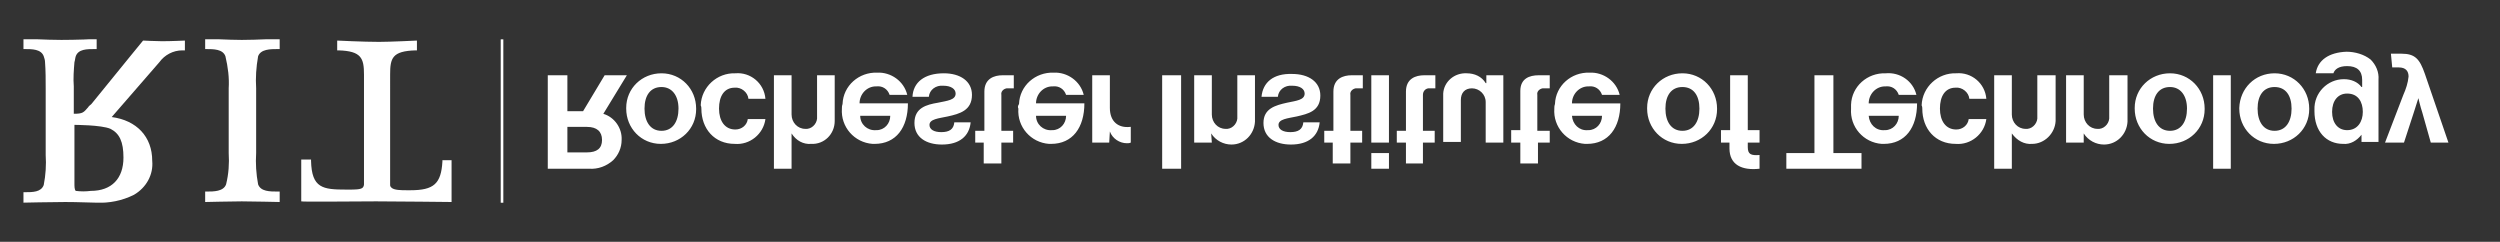 <svg id="Layer_1" xmlns="http://www.w3.org/2000/svg" xmlns:xlink="http://www.w3.org/1999/xlink" viewBox="0 0 382.5 37"><rect x="0" y="0" width="382.5" height="37" fill="#333333" stroke="none"/><style>.st0{fill:#fff}</style><symbol id="icon-idbar-rit-logo-rit" viewBox="-32.8 -12.5 65.5 25"><path class="st0" d="M2.8-4.9V5c-.1 1.6 0 3.2.3 4.9C3.5 11 5 11 6.1 11h.3v1.6s-3.5-.2-5.8-.2c-2 0-5.6.2-5.6.2V11h.1c1.2 0 2.6 0 3-1.1.4-1.7.6-3.3.5-4.9v-9.9c.1-1.6 0-3.2-.4-4.8-.4-1.1-1.9-1.1-3-1.1H-5v-1.6s4.2.1 5.6.1 5.8-.1 5.8-.1v1.6h-.3c-1.2 0-2.6 0-3 1.1-.3 1.6-.4 3.2-.3 4.8zm18.4-7.4c2.7 0 11.6-.1 11.6-.1V-6h-1.5v-.2c-.2-3.4-1.3-4.4-4.9-4.4h-.5c-.9 0-2 0-2.4.4-.1.1-.2.2-.2.4V7.1c0 2.5.3 3.6 3.9 3.7h.2v1.5s-4.1-.2-5.8-.2c-2.4 0-6.4.2-6.4.2v-1.5h.2c3.5-.1 3.9-1.2 3.9-3.7V-9.7c0-.2-.1-.4-.2-.5-.3-.3-1.2-.3-2.1-.3h-.4c-3.6 0-5.3.2-5.4 4.4v.2H9.7v-6.4c0-.1 8.8 0 11.5 0zM-8.1 10.8v1.5s-2.1-.1-3.5-.1c-.9 0-2.9.1-2.9.1l-1.8-2.2-6.1-7.5c-.2-.2-.4-.3-.5-.5-.7-.8-.8-1-2.2-1v4.2c-.1 1.2 0 2.5.1 3.7.1.3.1.6.2.9.4 1.1 1.7 1.1 2.9 1.1h.3v1.6c0-.1-3.4-.2-5.4-.2-2.3 0-5.8.2-5.8.2V11h.2c1.1 0 2.5 0 2.9-1.1.1-.3.2-.6.2-.9.1-1.3.1-2.7.1-4V-5.2c.1-1.5 0-3.1-.3-4.6-.4-1.1-1.7-1.1-2.9-1.1h-.3v-1.6s4.5.1 6.5.1 3.9-.1 4.7-.1c2-.1 4 .3 5.8 1.2 1.9 1.1 3 3.1 2.8 5.2 0 3.7-2.4 6.2-6.2 6.7L-12 9c.8 1.1 2.1 1.8 3.5 1.8h.4zm-11.4-12c1.4-.7 2-2 2-4.4 0-3.2-1.8-5.1-5-5.1-.8-.1-1.5-.1-2.3 0-.2.2-.2.7-.2 1.1v9s4.1 0 5.5-.6z"/></symbol><symbol id="icon-idbar-rit-logo-text" viewBox="-149 -12.5 298.1 25"><path class="st0" d="M-149-12.5h.4v25h-.4zM-133.1 7h3.4l-3.6-5.9c1.7-.5 2.9-2.2 2.8-4 0-1.2-.5-2.3-1.3-3.1-1-.9-2.3-1.4-3.7-1.3h-6.3V7h3V1.5h2.4l3.3 5.5zm-5.7-11.8h3c1.5 0 2.3.6 2.3 1.9s-.8 2-2.3 2h-3v-3.9zm9 6.7V2c0 3 2.4 5.3 5.4 5.3s5.3-2.4 5.3-5.4v-.1c0-3-2.4-5.3-5.4-5.3s-5.3 2.4-5.3 5.4m8 0c0 2-1 3.3-2.6 3.3-1.7 0-2.6-1.3-2.6-3.3s.9-3.4 2.6-3.4 2.6 1.4 2.6 3.4m3.5 0c0 .1 0 .3-.1.5.1 2.8 2.5 5 5.3 4.9 2.3.2 4.4-1.5 4.6-3.9h-2.6c-.1 1-1.1 1.8-2.1 1.7-1.6 0-2.4-1.3-2.4-3.2s.9-3.2 2.5-3.2c1 0 1.8.7 1.9 1.6h2.7c-.3-2.3-2.4-4-4.7-3.8-3.1 0-5.1 2.3-5.1 5.4m13.8-9.2h-2.7V7h2.7V1c0-1.2.9-2.2 2.1-2.2h.3c.9.1 1.6 1 1.5 1.9V7h2.7V0c0-2-1.6-3.6-3.6-3.5-1.2-.1-2.3.5-3 1.6v-5.4zm7.7 9.2c0 .2 0 .4.1.7.1 2.8 2.5 4.9 5.3 4.8 2.1.1 4.1-1.3 4.6-3.4h-2.7c-.3.9-1.1 1.4-2 1.3h-.1c-1.4 0-2.5-1.2-2.5-2.6h7.4c0-3.7-1.8-6.2-5.1-6.2h-.3c-2.8.2-4.9 2.6-4.7 5.4M-94 .8s0-.1 0 0c0-1.3 1.1-2.3 2.4-2.2h.1c1.2 0 2.1 1 2.1 2.2H-94m8 2.9c.1 2.2 1.8 3.6 4.8 3.6 2.5 0 4.3-1.2 4.3-3.3 0-2.4-1.9-2.9-3.7-3.3-1.4-.3-2.8-.4-2.8-1.3 0-.7.7-1.1 1.8-1.1 1.2 0 1.9.4 2 1.5h2.5c-.2-2.1-1.7-3.4-4.4-3.4-2.4 0-4.2 1.1-4.2 3.3 0 2.3 1.8 2.8 3.6 3.1 1.4.3 2.7.4 2.7 1.4 0 .7-.7 1.2-1.9 1.2-1.1.1-2.1-.6-2.2-1.7H-86m9.6-7v1.8h1.4v6c0 2 1.5 2.5 2.8 2.5h1.7V5h-1.1c-.5-.1-.9-.5-.8-1v-5.5h1.8v-1.8h-1.8v-3.2h-2.7v3.2h-1.4.1zm6.6 5.2c-.1.2-.1.4.1.7.1 2.8 2.5 4.9 5.3 4.8 2.1.1 4.1-1.3 4.6-3.4h-2.7c-.3.9-1.1 1.4-2 1.3h-.1c-1.4 0-2.5-1.2-2.5-2.6h7.4c0-3.7-1.8-6.2-5.1-6.2h-.3c-2.8.2-4.9 2.6-4.7 5.4m2.7-1.1s0-.1 0 0c0-1.3 1.1-2.3 2.4-2.2h.1c1.2 0 2.1 1 2.1 2.2h-4.6m11.2-4.1h-2.6V7h2.7V2c0-2.1 1.3-3.1 3.1-2.9h.1v-2.4c-.2-.1-.4-.1-.6-.1-1.1 0-2.2.7-2.6 1.8l-.1-1.7zm8.1-4h2.9V7h-2.9zm7.6 4h-2.7V7h2.7V1c0-1.2.9-2.2 2.1-2.2h.3c.9.1 1.6 1 1.5 1.9V7h2.7V-.1c-.1-1.9-1.6-3.5-3.6-3.5-1.2 0-2.4.6-3.1 1.7l.1-1.4zm7.6 7c.2 2.2 1.8 3.6 4.7 3.5 2.5 0 4.3-1.2 4.3-3.3 0-2.4-1.9-2.8-3.6-3.2C-28.6.4-30 .3-30-.6c0-.7.7-1.1 1.8-1.1 1.2 0 1.9.4 2 1.5h2.5c-.2-2.1-1.7-3.4-4.4-3.4-2.4 0-4.2 1.1-4.2 3.3s1.8 2.7 3.6 3.1c1.4.3 2.7.4 2.7 1.4 0 .7-.7 1.2-1.9 1.2-1.1.1-2.1-.6-2.2-1.7h-2.5m9.6-7v1.8h1.4v6c0 2 1.5 2.5 2.8 2.5h1.7V5h-1.1c-.5-.1-.9-.5-.8-1v-5.5h1.8v-1.8H-19v-3.2h-2.7v3.2H-23zm7.2-1.6h2.7v-2.4h-2.7v2.4zm0 11.9h2.7V-3.3h-2.7V7zm3.9-8.5h1.4v6c0 2 1.5 2.5 2.8 2.5H-6V5h-1.1c-.5-.1-.8-.5-.8-1v-5.5h1.8v-1.8h-1.8v-3.2h-2.6v3.2h-1.4v1.8zM4.4 7V-3.3H1.7v6.2C1.7 4.1.7 5-.4 5s-1.7-.7-1.7-1.8v-6.4h-2.7v7.4c.1 1.8 1.7 3.2 3.6 3.1 1.2 0 2.3-.5 2.9-1.5h.1V7h2.6zm1.2-8.4H7v6C7 6.5 8.4 7 9.8 7h1.7V5h-1.1c-.5-.1-.9-.5-.8-1v-5.5h1.9v-1.8H9.7v-3.2H7v3.2H5.6v1.9zm6.6 3.3c0 .2 0 .4.1.7.1 2.8 2.5 4.9 5.3 4.8 2.1.1 4.1-1.3 4.6-3.4h-2.7c-.3.9-1.1 1.4-2 1.3h-.1c-1.4 0-2.5-1.2-2.5-2.6h7.4c0-3.7-1.8-6.2-5.1-6.2h-.3c-2.8.2-4.9 2.6-4.7 5.4M14.9.8s0-.1 0 0C15-.5 16-1.5 17.3-1.4h.1c1.2 0 2.1 1 2.1 2.2h-4.6m11.5 1.1V2c0 3 2.4 5.3 5.4 5.3s5.3-2.4 5.3-5.4v-.1c0-3-2.4-5.3-5.4-5.3s-5.3 2.4-5.3 5.4m8 0c0 2-.9 3.3-2.6 3.3-1.7 0-2.6-1.3-2.6-3.3s.9-3.4 2.6-3.4c1.7 0 2.6 1.4 2.6 3.4m3.3-5.2v1.9h1.4V7h2.7v-8.4h1.8v-1.9h-1.8V-4c0-1.1.5-1.3 1.8-1.2v-2.1c-2.7-.3-4.6.6-4.6 3.1v.9h-1.3zm10-1.6H52V7h2.9V-4.9h4.3v-2.4H47.7zm9.9 6.8v.6c.1 2.8 2.5 4.9 5.3 4.8 2.2.2 4.2-1.2 4.7-3.3h-2.7c-.3.9-1.1 1.4-2 1.3h-.1c-1.4 0-2.5-1.2-2.5-2.6h7.4c0-3.7-1.8-6.2-5.1-6.2h-.3c-2.8.2-4.9 2.6-4.7 5.4M60.3.8s0-.1 0 0c.1-1.3 1.1-2.3 2.4-2.2h.1c1.2 0 2.1 1 2.1 2.2h-4.6m8.2 1.1c0 .1 0 .3-.1.5.1 2.8 2.5 5 5.3 4.9 2.3.2 4.4-1.5 4.6-3.9h-2.6c-.1 1-1.1 1.8-2.1 1.7-1.6 0-2.4-1.3-2.4-3.2s.9-3.2 2.5-3.2c1 0 1.8.7 1.9 1.6h2.7c-.3-2.3-2.4-4-4.7-3.8-3.1 0-5.1 2.3-5.1 5.4m13.7-3.8v-5.4h-2.7V7h2.7V1c0-1.2.9-2.2 2.1-2.2h.3c.9.1 1.6 1 1.5 1.9V7h2.8V0c-.1-1.9-1.7-3.5-3.6-3.5-1.2-.1-2.3.5-3.1 1.6zm11-1.4h-2.7V7h2.7V1c0-1.2.9-2.2 2.1-2.2h.3c.9.1 1.6 1 1.5 1.9V7h2.8V-.1c-.1-1.9-1.6-3.5-3.6-3.5-1.2 0-2.4.6-3.1 1.7v-1.4zm7.8 5.2V2c0 3 2.4 5.3 5.4 5.3s5.3-2.4 5.3-5.4v-.1c0-3-2.4-5.3-5.4-5.3S101-1.1 101 1.9m8 0c0 2-1 3.3-2.6 3.3-1.7 0-2.6-1.3-2.6-3.3s.9-3.4 2.6-3.4S109-.1 109 1.9m4-9.2h2.7V7H113zm4 9.2V2c.1 3 2.4 5.3 5.4 5.3s5.3-2.4 5.3-5.4v-.1c0-3-2.4-5.3-5.4-5.3S117-1.1 117 1.9m8 0c0 2-.9 3.3-2.6 3.3s-2.6-1.3-2.6-3.3.9-3.4 2.6-3.4S125-.1 125 1.9m3.7 5.4c.3 2 2 3.2 4.7 3.3 1.3 0 2.7-.4 3.7-1.2.8-.8 1.3-1.9 1.2-3.1v-9.5h-2.6v1.1c-.7-.9-1.7-1.5-2.8-1.4-2.6 0-4.4 1.9-4.4 5v.2c-.1 2.6 2 4.7 4.5 4.7 1.1 0 2.1-.4 2.7-1.2h.1v1.1c0 1.4-.8 2.1-2.3 2.1-1.3 0-1.9-.5-2.1-1.1h-2.7m7.2-5.9c0 1.5-.7 2.8-2.4 2.8-1.4 0-2.3-1.1-2.3-2.8s.9-2.8 2.3-2.8c1.6 0 2.4 1.3 2.4 2.8m4.3 8.9h1.6c2.1 0 2.8-.8 3.6-3.1L149-3.3h-2.7L145 1.3c-.3.9-.6 2.2-.6 2.2s-.4-1.3-.7-2.2l-1.5-4.6h-2.9l2.8 7.3c.4.9.7 1.8.8 2.8 0 .8-.4 1.4-1.5 1.4h-1l-.2 2.1z"/></symbol><title>RIT_hor_w</title><use xlink:href="#icon-idbar-rit-logo-rit" width="65.5" height="25" x="-32.8" y="-12.5" transform="matrix(1 0 0 -1 36.39 18.507)" overflow="visible"/><use xlink:href="#icon-idbar-rit-logo-text" width="298.1" height="25" x="-149" y="-12.5" transform="matrix(1 0 0 -1 225.61 18.515)" overflow="visible"/></svg>